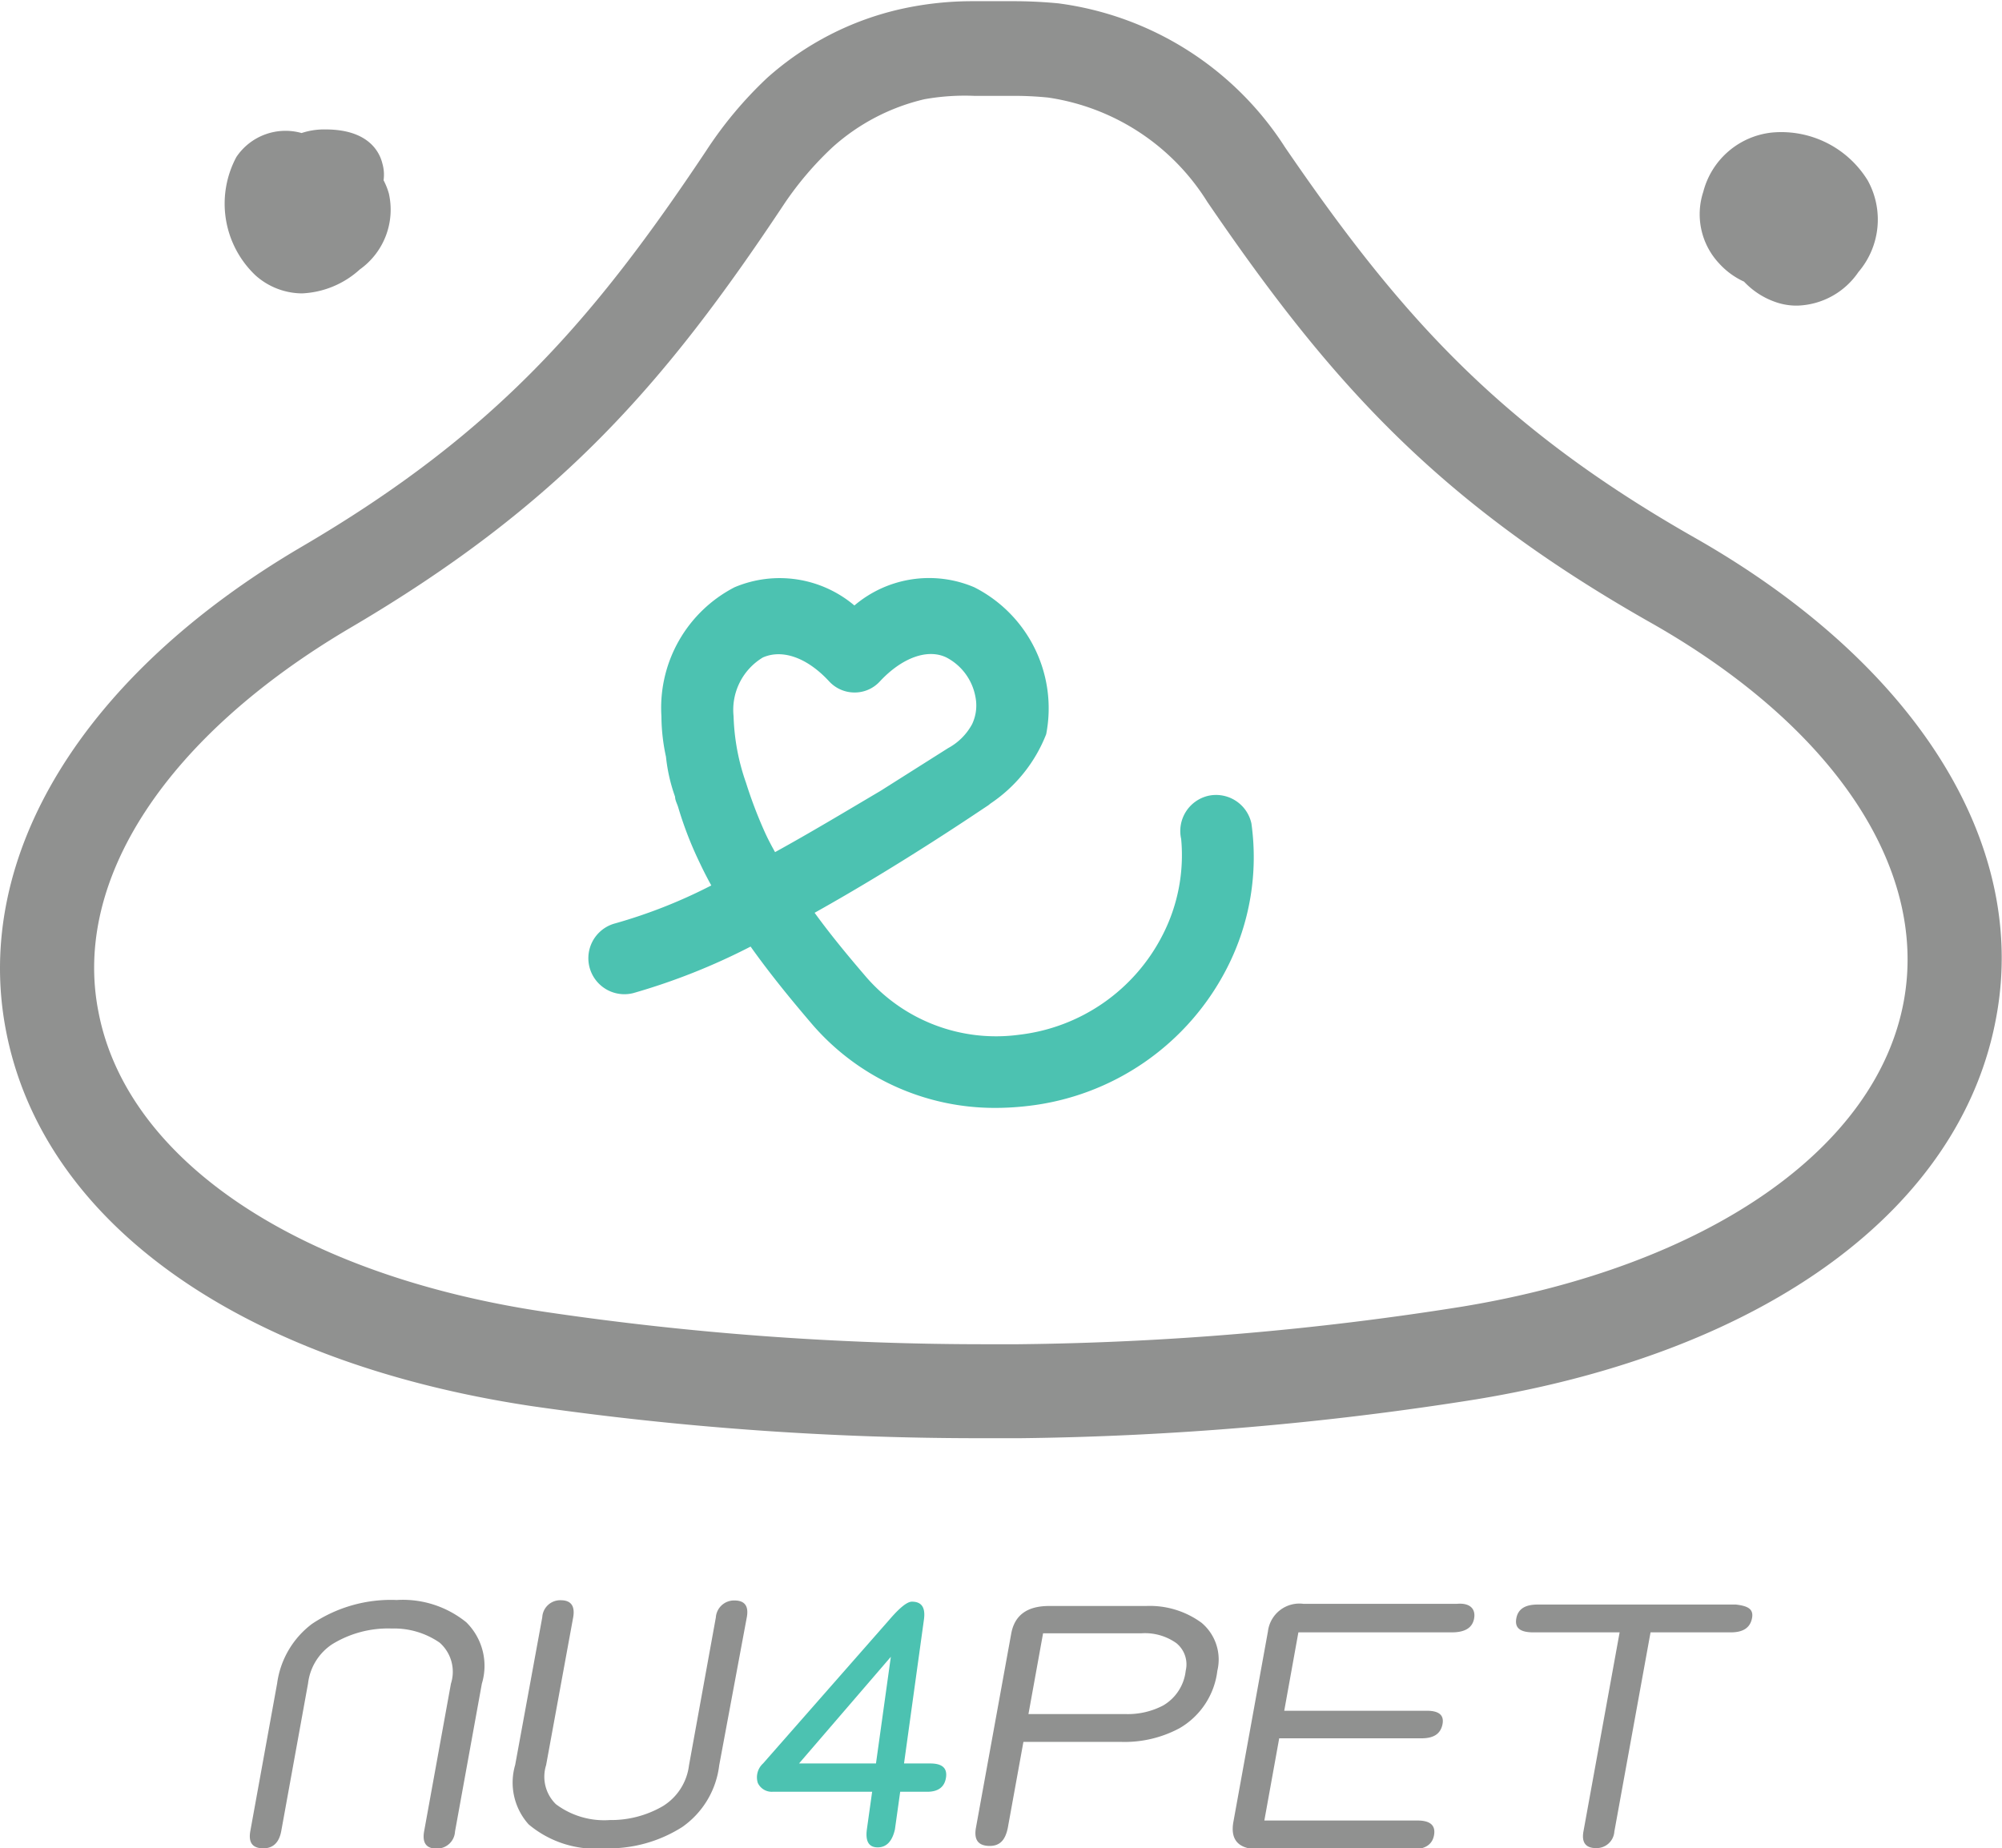 <svg xmlns="http://www.w3.org/2000/svg" viewBox="0 0 83.51 77.11"><defs><style>.cls-1{fill:#909190;}.cls-2{fill:#4cc2b1;}</style></defs><title>資產 15</title><g id="圖層_2" data-name="圖層 2"><g id="圖層_32" data-name="圖層 32"><path class="cls-1" d="M70.67,22.42C62.5,17.77,58.37,13.11,53.6,6.14a13.28,13.28,0,0,0-9.45-6,19.64,19.64,0,0,0-2-.09H40.61a13.74,13.74,0,0,0-3,.32A12.49,12.49,0,0,0,32,3.25,16.64,16.64,0,0,0,29.45,6.3c-4.67,7-8.74,11.75-16.85,16.5C3.46,28.16-1.16,35.71.25,43,1.79,51,10,56.83,22.17,58.66A130.68,130.68,0,0,0,41,60h1.57a130.05,130.05,0,0,0,19-1.62c12.17-2,20.28-8,21.71-16C84.6,35.13,79.88,27.65,70.67,22.42Zm8.75,19.31C78.31,47.92,71.23,52.82,61,54.51a125.61,125.61,0,0,1-18.53,1.57H41a125.12,125.12,0,0,1-18.2-1.34C12.45,53.21,5.3,48.41,4.11,42.23,3,36.67,7,30.68,14.6,26.2,23.37,21.05,27.74,16,32.73,8.48a13.68,13.68,0,0,1,2-2.34,8.69,8.69,0,0,1,3.83-2A9.59,9.59,0,0,1,40.66,4h1.46a14.22,14.22,0,0,1,1.6.07,9.44,9.44,0,0,1,6.64,4.35c5.09,7.46,9.53,12.45,18.36,17.48C76.42,30.22,80.42,36.16,79.42,41.73Z"/><path class="cls-2" d="M50.4,33.2A1.51,1.51,0,0,0,49.27,35a7.28,7.28,0,0,1-.77,4,7.71,7.71,0,0,1-6,4.17,7.17,7.17,0,0,1-6.42-2.47c-.72-.84-1.44-1.71-2.1-2.62,3.74-2.09,7-4.33,7.24-4.48l.1-.08a6.2,6.2,0,0,0,2.32-2.89,5.66,5.66,0,0,0-3-6.13,4.81,4.81,0,0,0-5,.76,4.83,4.83,0,0,0-5-.76,5.66,5.66,0,0,0-3.05,5.38,8.11,8.11,0,0,0,.19,1.69,7.11,7.11,0,0,0,.38,1.67c0,.15.09.3.13.44A15.36,15.36,0,0,0,29.19,36c.15.32.31.63.48.94a21.5,21.5,0,0,1-4,1.58,1.5,1.5,0,0,0,.75,2.91,26.7,26.7,0,0,0,4.89-1.94c.81,1.14,1.68,2.2,2.49,3.15a10.05,10.05,0,0,0,7.76,3.58,11.66,11.66,0,0,0,1.31-.08,10.68,10.68,0,0,0,8.33-5.79,10.14,10.14,0,0,0,1-6A1.51,1.51,0,0,0,50.4,33.2ZM32.33,35.55c-.15-.27-.3-.55-.43-.84a18.79,18.79,0,0,1-.78-2.05,9.12,9.12,0,0,1-.52-2.78,2.55,2.55,0,0,1,1.22-2.45c.81-.36,1.85,0,2.77,1a1.44,1.44,0,0,0,1.06.46,1.42,1.42,0,0,0,1.05-.46c.93-1,2-1.38,2.78-1a2.32,2.32,0,0,1,1.21,1.65,1.82,1.82,0,0,1-.14,1.13,2.47,2.47,0,0,1-1,1L36.72,33C35.28,33.85,33.82,34.73,32.33,35.55Z"/><path class="cls-1" d="M10.66,11.49a2.94,2.94,0,0,0,1.94.75,3.83,3.83,0,0,0,2.41-1,3.06,3.06,0,0,0,1.21-3.17A2.87,2.87,0,0,0,16,7.52a1.69,1.69,0,0,0-.05-.7c-.13-.53-.63-1.42-2.37-1.42h0a3,3,0,0,0-1,.15,2.47,2.47,0,0,0-2.72,1A4.12,4.12,0,0,0,10.66,11.49Z"/><path class="cls-1" d="M72.75,11.75a3.27,3.27,0,0,0,1.31.85,2.63,2.63,0,0,0,.91.15,3.19,3.19,0,0,0,2.55-1.4,3.37,3.37,0,0,0,.39-3.82,4.23,4.23,0,0,0-4-2A3.32,3.32,0,0,0,71.05,8,3,3,0,0,0,71.72,11,3.18,3.18,0,0,0,72.75,11.75Z"/><path class="cls-1" d="M31.15,67.48c.09-.47-.08-.71-.51-.71a.76.76,0,0,0-.78.71l-1.12,6.17a2.33,2.33,0,0,1-1.09,1.7,4.29,4.29,0,0,1-2.21.58,3.36,3.36,0,0,1-2.25-.66,1.6,1.6,0,0,1-.41-1.63l1.13-6.17c.08-.47-.09-.71-.52-.71a.75.75,0,0,0-.77.71l-1.13,6.16a2.61,2.61,0,0,0,.56,2.48,4.34,4.34,0,0,0,3.18,1,5.72,5.72,0,0,0,3.23-.89A3.67,3.67,0,0,0,30,73.65Z"/><path class="cls-1" d="M16.55,66.75a5.91,5.91,0,0,0-3.54,1,3.73,3.73,0,0,0-1.45,2.48l-1.12,6.17c-.08.47.09.7.52.71s.68-.24.77-.71l1.12-6.17a2.28,2.28,0,0,1,1-1.63,4.44,4.44,0,0,1,2.49-.66,3.34,3.34,0,0,1,2,.59,1.62,1.62,0,0,1,.47,1.71l-1.12,6.17c-.08.47.09.71.51.71a.75.75,0,0,0,.78-.71l1.12-6.17a2.55,2.55,0,0,0-.65-2.56A4.2,4.2,0,0,0,16.55,66.75Z"/><path class="cls-1" d="M50.78,69.7a2,2,0,0,0-.66-2A3.65,3.65,0,0,0,47.81,67H43.76c-.91,0-1.44.38-1.58,1.16l-1.47,8.09c-.09.5.09.75.55.76s.68-.26.78-.76l.65-3.58h4.09a4.84,4.84,0,0,0,2.42-.57A3.21,3.21,0,0,0,50.78,69.7Zm-2.26,1.45a3.17,3.17,0,0,1-1.53.36H42.9l.61-3.37H47.6a2.26,2.26,0,0,1,1.47.41,1.14,1.14,0,0,1,.39,1.15A1.92,1.92,0,0,1,48.52,71.15Z"/><path class="cls-1" d="M60.77,66.91h-6.4a1.32,1.32,0,0,0-1.48,1.15L51.45,76c-.14.77.22,1.15,1.07,1.15h6.4q.8,0,.9-.6t-.69-.6H52.74l.62-3.43H59.3c.51,0,.79-.19.87-.58s-.15-.57-.66-.57H53.57l.59-3.27h6.4c.55,0,.86-.19.93-.58S61.33,66.86,60.77,66.91Z"/><path class="cls-1" d="M72.41,66.94H64.14c-.53,0-.82.19-.89.58s.15.57.67.58h3.64l-1.51,8.31c-.08.45.09.69.52.69a.74.74,0,0,0,.77-.69l1.51-8.31H72.2c.51,0,.8-.19.88-.58S72.92,67,72.41,66.94Z"/><path class="cls-2" d="M38.84,73.57H37.71l.83-6c.07-.5-.09-.75-.5-.75-.2,0-.51.25-.94.75l-5.27,6a.78.78,0,0,0-.22.81.64.64,0,0,0,.62.37h4.15l-.22,1.57q-.1.75.45.75t.72-.75l.22-1.57h1.13c.46,0,.72-.2.78-.59S39.31,73.58,38.84,73.57Zm-2.3,0H33.33l3.83-4.45Z"/></g></g></svg>